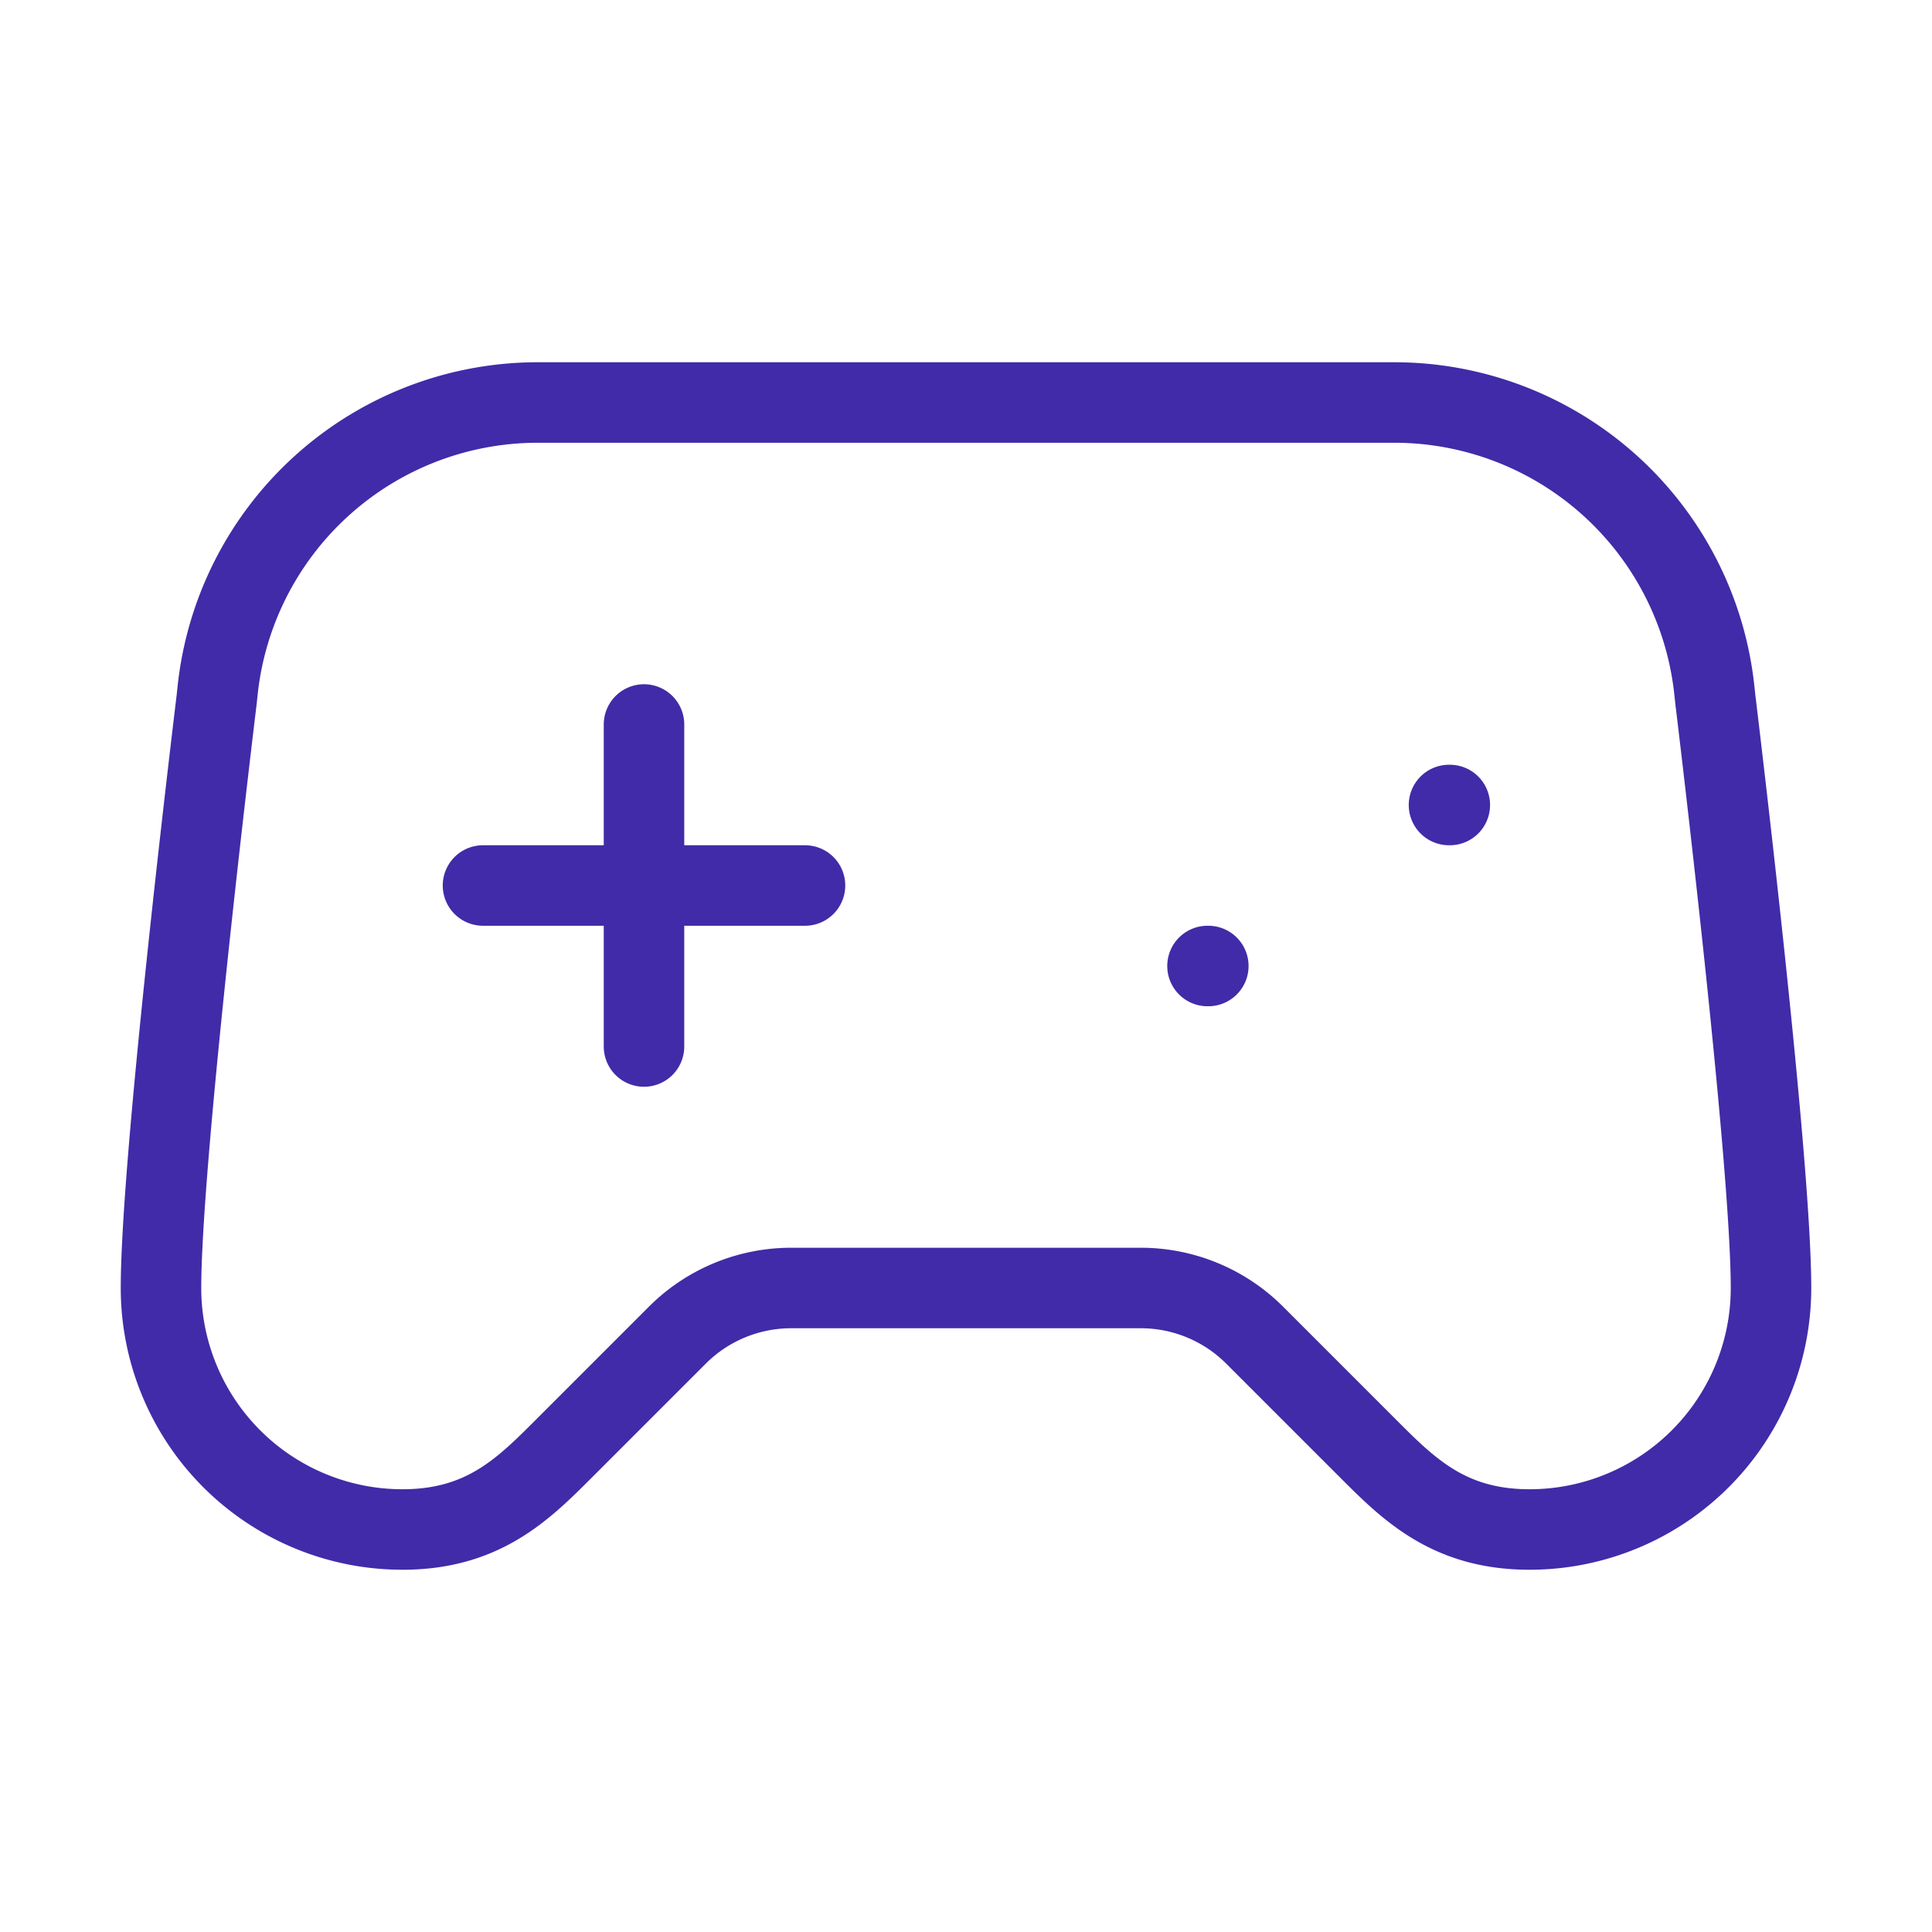<svg xmlns="http://www.w3.org/2000/svg" width="48" height="48" fill="none"><path stroke="#412BA8" stroke-linecap="round" stroke-linejoin="round" stroke-width="2" d="M12 22h8m-4-4v8m14-2h.02M36 20h.02m-1.38-10H13.36a8 8 0 0 0-7.956 7.18c-.012.104-.02.202-.034.304C5.208 18.832 4 28.912 4 32a6 6 0 0 0 6 6c2 0 3-1 4-2l2.828-2.828A4 4 0 0 1 19.656 32h8.688a4 4 0 0 1 2.828 1.172L34 36c1 1 2 2 4 2a6 6 0 0 0 6-6c0-3.09-1.208-13.168-1.37-14.516-.014-.1-.022-.2-.034-.302A8 8 0 0 0 34.64 10"/></svg>